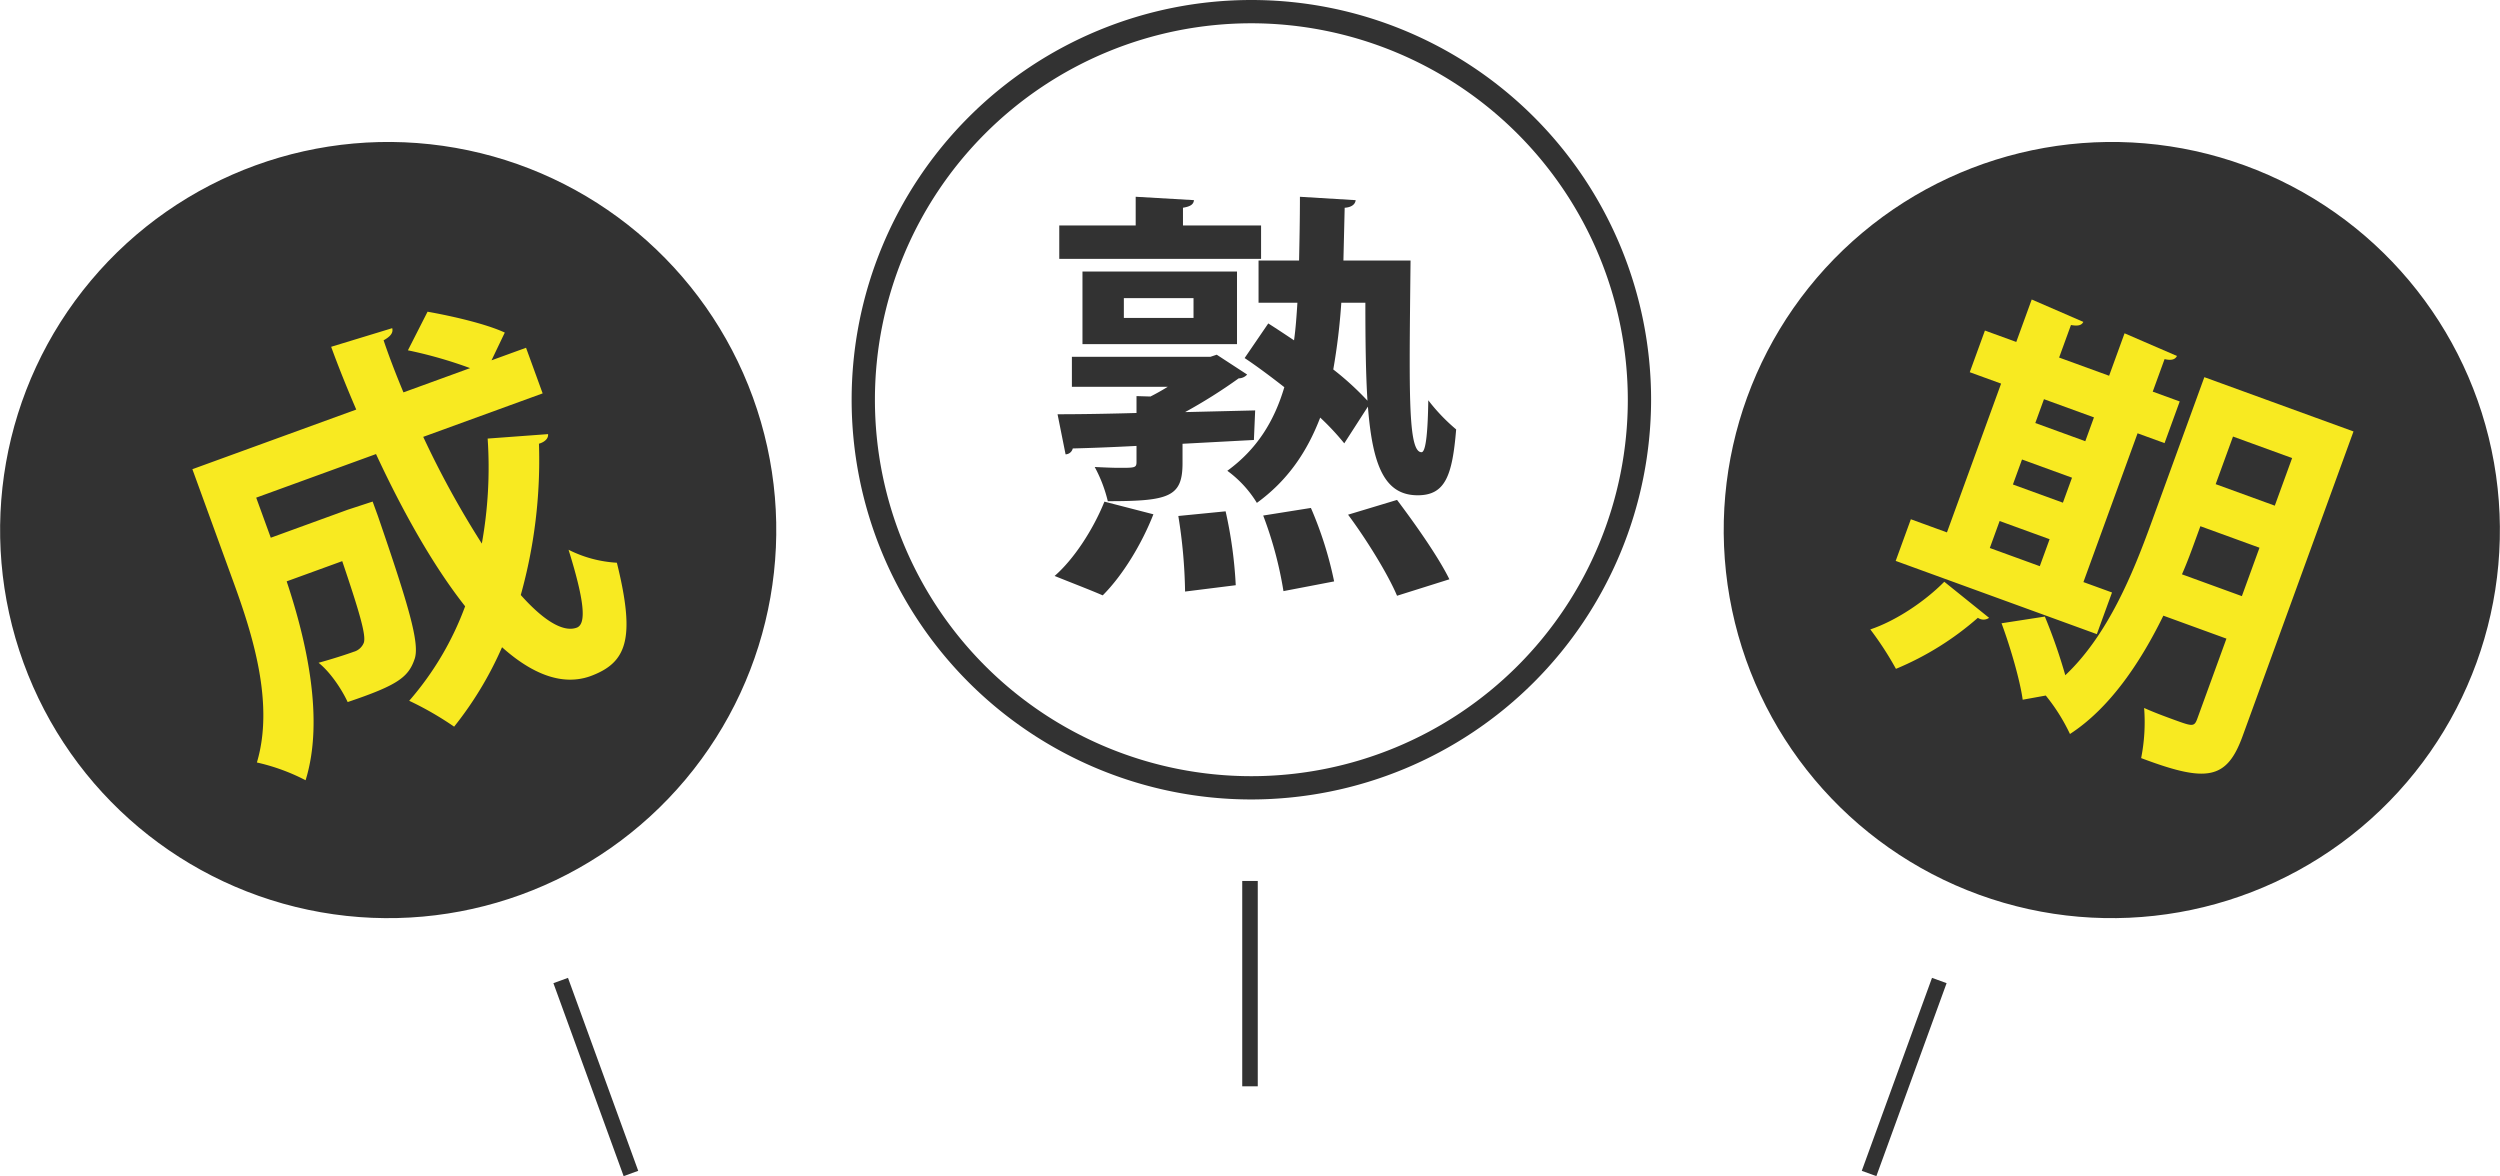 <svg xmlns="http://www.w3.org/2000/svg" width="644.184" height="303.058" viewBox="0 0 644.184 303.058"><defs><style>.cls-1{fill:#323232;}.cls-2{fill:#f8ea21;}</style></defs><title>アートボード 18</title><g id="成熟期"><circle class="cls-1" cx="100.027" cy="136.581" r="100" transform="translate(-40.681 42.448) rotate(-20)"/><path class="cls-1" d="M322.444,206a103,103,0,1,1,103-103A103.117,103.117,0,0,1,322.444,206Zm0-200a97,97,0,1,0,97,97A97.11,97.11,0,0,0,322.444,6Z"/><circle class="cls-1" cx="544.157" cy="136.581" r="100" transform="translate(229.7 601.208) rotate(-70)"/><rect class="cls-1" x="320.092" y="227" width="4" height="52.914"/><rect class="cls-1" x="464.201" y="275.512" width="52.914" height="4" transform="translate(62.061 643.658) rotate(-69.999)"/><rect class="cls-1" x="151.525" y="251.055" width="4" height="52.914" transform="translate(-85.656 69.245) rotate(-20)"/><path class="cls-2" d="M109.056,112.567a238.773,238.773,0,0,0,15.1,27.5,110.959,110.959,0,0,0,1.5-27.058l15.56-1.148c.13.995-.669,1.98-2.341,2.473a129.312,129.312,0,0,1-4.684,38.985c5.682,6.384,10.832,9.719,14.41,8.417,2.557-.931,2.016-6.87-2.1-20.077A31.545,31.545,0,0,0,158.952,145c4.877,19.76,2.564,25.812-6.943,29.272-7.194,2.5-14.919-.591-22.646-7.5a91.5,91.5,0,0,1-12.347,20.472,82.379,82.379,0,0,0-11.574-6.67,78.123,78.123,0,0,0,14.409-24.348C111.687,145.88,103.838,131.949,96.89,117L66.016,128.233l3.758,10.326,19.834-7.219,6.412-2.1,1.34,3.68c8,23.254,10.736,32.678,9.538,36.7-1.588,4.861-4.32,6.9-17.313,11.28-1.609-3.467-4.584-7.825-7.5-10.121,3.895-1.07,7.408-2.232,9.043-2.828a3.913,3.913,0,0,0,2.621-2.343c.6-1.84-.922-7.306-5.564-21.015L73.868,149.8c5.023,15.075,9.779,35.458,4.876,51.251a51.693,51.693,0,0,0-12.55-4.579c4.541-15.2-1.144-33.043-5.98-46.333L49.571,120.9l42.223-15.368c-2.279-5.307-4.493-10.752-6.465-16.171l15.734-4.8c.308,1.162-.389,2.11-2.221,3.124,1.535,4.536,3.275,9,5.117,13.42l17.175-6.251a112.6,112.6,0,0,0-16.026-4.587l5.063-9.947c6.433,1.133,15.161,3.165,19.9,5.376l-3.418,7.149,8.895-3.237,4.279,11.757Z"/><path class="cls-1" d="M297.2,132.52c-2.937,7.507-7.834,15.667-13.057,20.889-3.807-1.632-7.832-3.155-12.4-5,4.9-4.243,9.9-11.858,12.838-19.148Zm7.506-18.169v5c0,8.7-3.48,9.792-19.256,9.792a36.024,36.024,0,0,0-3.373-8.812c2.285.109,4.569.217,6.311.217,4.025,0,4.46,0,4.46-1.523V114.9c-6.2.327-11.858.544-16.428.653a1.964,1.964,0,0,1-1.85,1.523l-2.067-10.335c5.658,0,12.621-.109,20.345-.326v-4.352l3.591.109c1.522-.762,3.046-1.632,4.46-2.5h-24.7V91.94H311.89l1.632-.544,7.834,5.113a2.936,2.936,0,0,1-2.176.979,134.05,134.05,0,0,1-13.817,8.7l18.06-.435-.326,7.616ZM324.946,58.1V66.7h-52V58.1h19.691v-7.4l15.014.87c-.108,1.088-.87,1.632-2.828,1.958V58.1Zm-6.2,30.571H278.925V69.963h39.819ZM289.588,76.817v5.113h17.951V76.817Zm15.775,75.612a132.8,132.8,0,0,0-1.741-19.474l12.186-1.2a111.656,111.656,0,0,1,2.611,19.039Zm40.8-85.3h17.3c-.109,10.227-.218,18.822-.218,25.894,0,15.667.544,23.5,3.046,23.5,1.2,0,1.633-5.983,1.741-13.382a47.663,47.663,0,0,0,7.181,7.507c-.979,11.968-2.829,16.972-9.9,16.972-8.486,0-11.642-7.507-12.838-22.847l-6.093,9.465a65.381,65.381,0,0,0-6.2-6.636c-3.373,8.812-8.378,16.21-16.319,21.977a28.806,28.806,0,0,0-7.615-8.269c7.615-5.548,12.076-12.729,14.688-21.542-3.482-2.72-6.963-5.331-10.228-7.507l6.093-8.921c2.066,1.305,4.352,2.829,6.637,4.352.436-3.046.652-6.31.87-9.683H324.294V67.134h10.443c.109-5.222.219-10.662.219-16.428l14.36.87c-.108,1.088-1.088,1.85-2.829,1.958Zm-15.449,85.187a98.683,98.683,0,0,0-5.222-19.475l12.294-1.958a96.2,96.2,0,0,1,5.983,18.93Zm14.905-74.307A161.451,161.451,0,0,1,343.549,95.2a73.9,73.9,0,0,1,8.813,8.051c-.436-6.854-.543-15.34-.543-25.24Zm14.361,75.5c-2.285-5.44-7.833-14.47-12.62-20.889l12.62-3.808c4.678,6.2,10.661,14.688,13.49,20.454Z"/><path class="cls-2" d="M512.54,159.2a2.5,2.5,0,0,1-2.891-.01,76.351,76.351,0,0,1-21.113,13.155,83.26,83.26,0,0,0-6.605-10.161c6.461-2.164,13.927-7.088,19.059-12.283Zm31.67-6.534L540.3,163.4,488.47,144.531l3.907-10.734,9.3,3.387,13.954-38.338-8.076-2.939,3.907-10.734,8.076,2.939,3.981-10.939,13.3,5.767c-.437.883-1.34,1.133-3.189.808l-3.051,8.383,12.882,4.688,3.981-10.939,13.5,5.842c-.437.883-1.377,1.235-3.189.808l-3.051,8.383,6.952,2.53-3.907,10.734-6.951-2.53-13.955,38.337Zm-28.958-18.413-2.53,6.952L525.6,145.89l2.53-6.952Zm91.182-23.08-28.577,78.516c-4.094,11.245-9.243,12.034-26.14,5.652a47.6,47.6,0,0,0,.767-12.919c2.584,1.171,5.446,2.213,7.593,3,4.806,1.749,5.316,1.935,6.1-.212l7.517-20.651-16.256-5.917c-5.868,11.989-13.764,23.819-24.063,30.49a48.552,48.552,0,0,0-6.234-9.91l-5.949,1.077c-.658-4.871-3.11-13.4-5.45-19.7l11.164-1.726a139.783,139.783,0,0,1,5.266,15.115c10.915-10.268,17.408-26.2,22.059-38.977l13.769-37.826ZM521.019,118.4l-2.344,6.441,12.882,4.688,2.344-6.441Zm18.538-10.851-12.882-4.688L524.443,109l12.882,4.688Zm26.119,31.62c-1,2.761-2.121,5.827-3.442,8.819l15.438,5.619,4.54-12.473-15.232-5.544Zm24.943-21.139-15.232-5.544-4.465,12.268,15.232,5.544Z"/></g></svg>